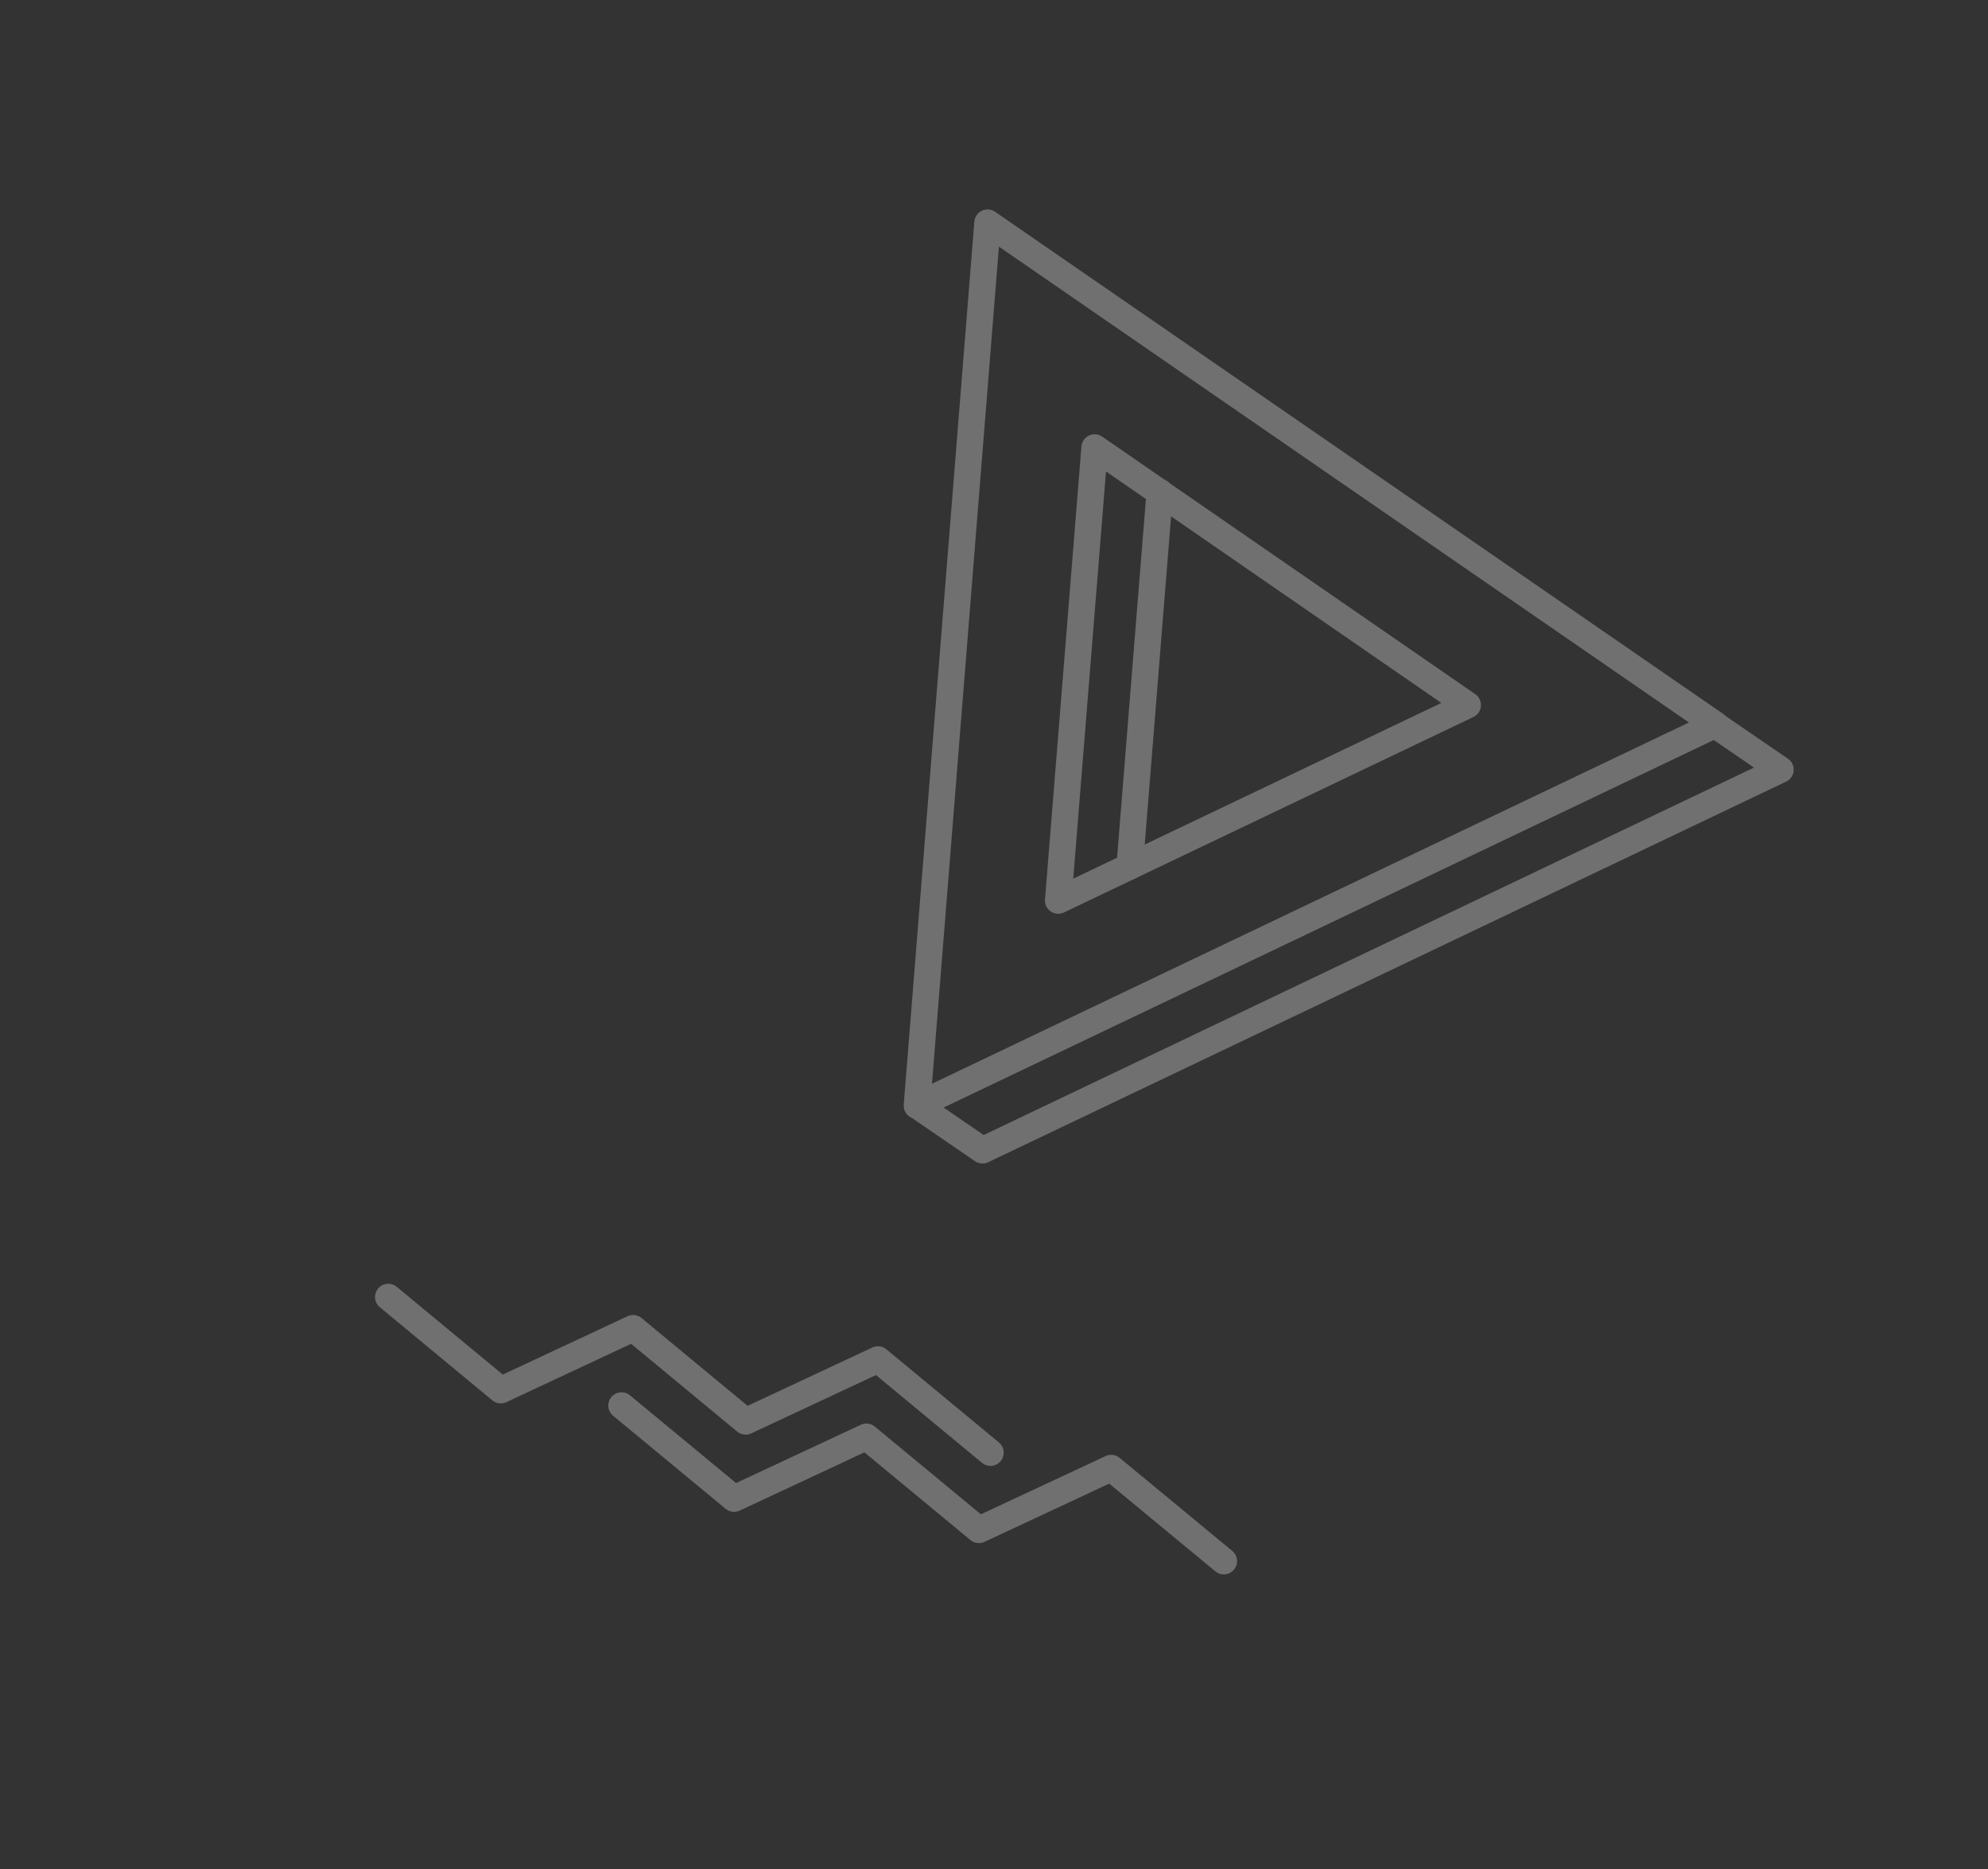 <svg width="150" height="141" viewBox="0 0 150 141" fill="none" xmlns="http://www.w3.org/2000/svg">
<rect x="0" y="0" width="150" height="141" fill="#333333" stroke="none"/>
<g opacity="0.3">
<path d="M46.897 106.036L55.388 113.057L65.37 108.394L73.861 115.415L83.843 110.753L92.339 117.774" stroke="white" stroke-width="2" stroke-miterlimit="10" stroke-linecap="round" stroke-linejoin="round"/>
<path d="M29.296 97.848L37.786 104.873L47.769 100.206L56.26 107.231L66.242 102.564L74.733 109.59" stroke="white" stroke-width="2" stroke-miterlimit="10" stroke-linecap="round" stroke-linejoin="round"/>
<path d="M129.426 54.664L69.186 83.407L74.513 16.8L129.426 54.664Z" stroke="white" stroke-width="2" stroke-miterlimit="10" stroke-linecap="round" stroke-linejoin="round"/>
<path d="M110.743 53.189L79.844 67.937L82.594 33.762L110.743 53.189Z" stroke="white" stroke-width="2" stroke-miterlimit="10" stroke-linecap="round" stroke-linejoin="round"/>
<path d="M129.43 54.7L134.34 58.063L74.13 86.778L69.224 83.414" stroke="white" stroke-width="2" stroke-miterlimit="10" stroke-linecap="round" stroke-linejoin="round"/>
<path d="M85.237 65.365L87.507 37.125" stroke="white" stroke-width="2" stroke-miterlimit="10" stroke-linecap="round" stroke-linejoin="round"/>
</g>
</svg>
